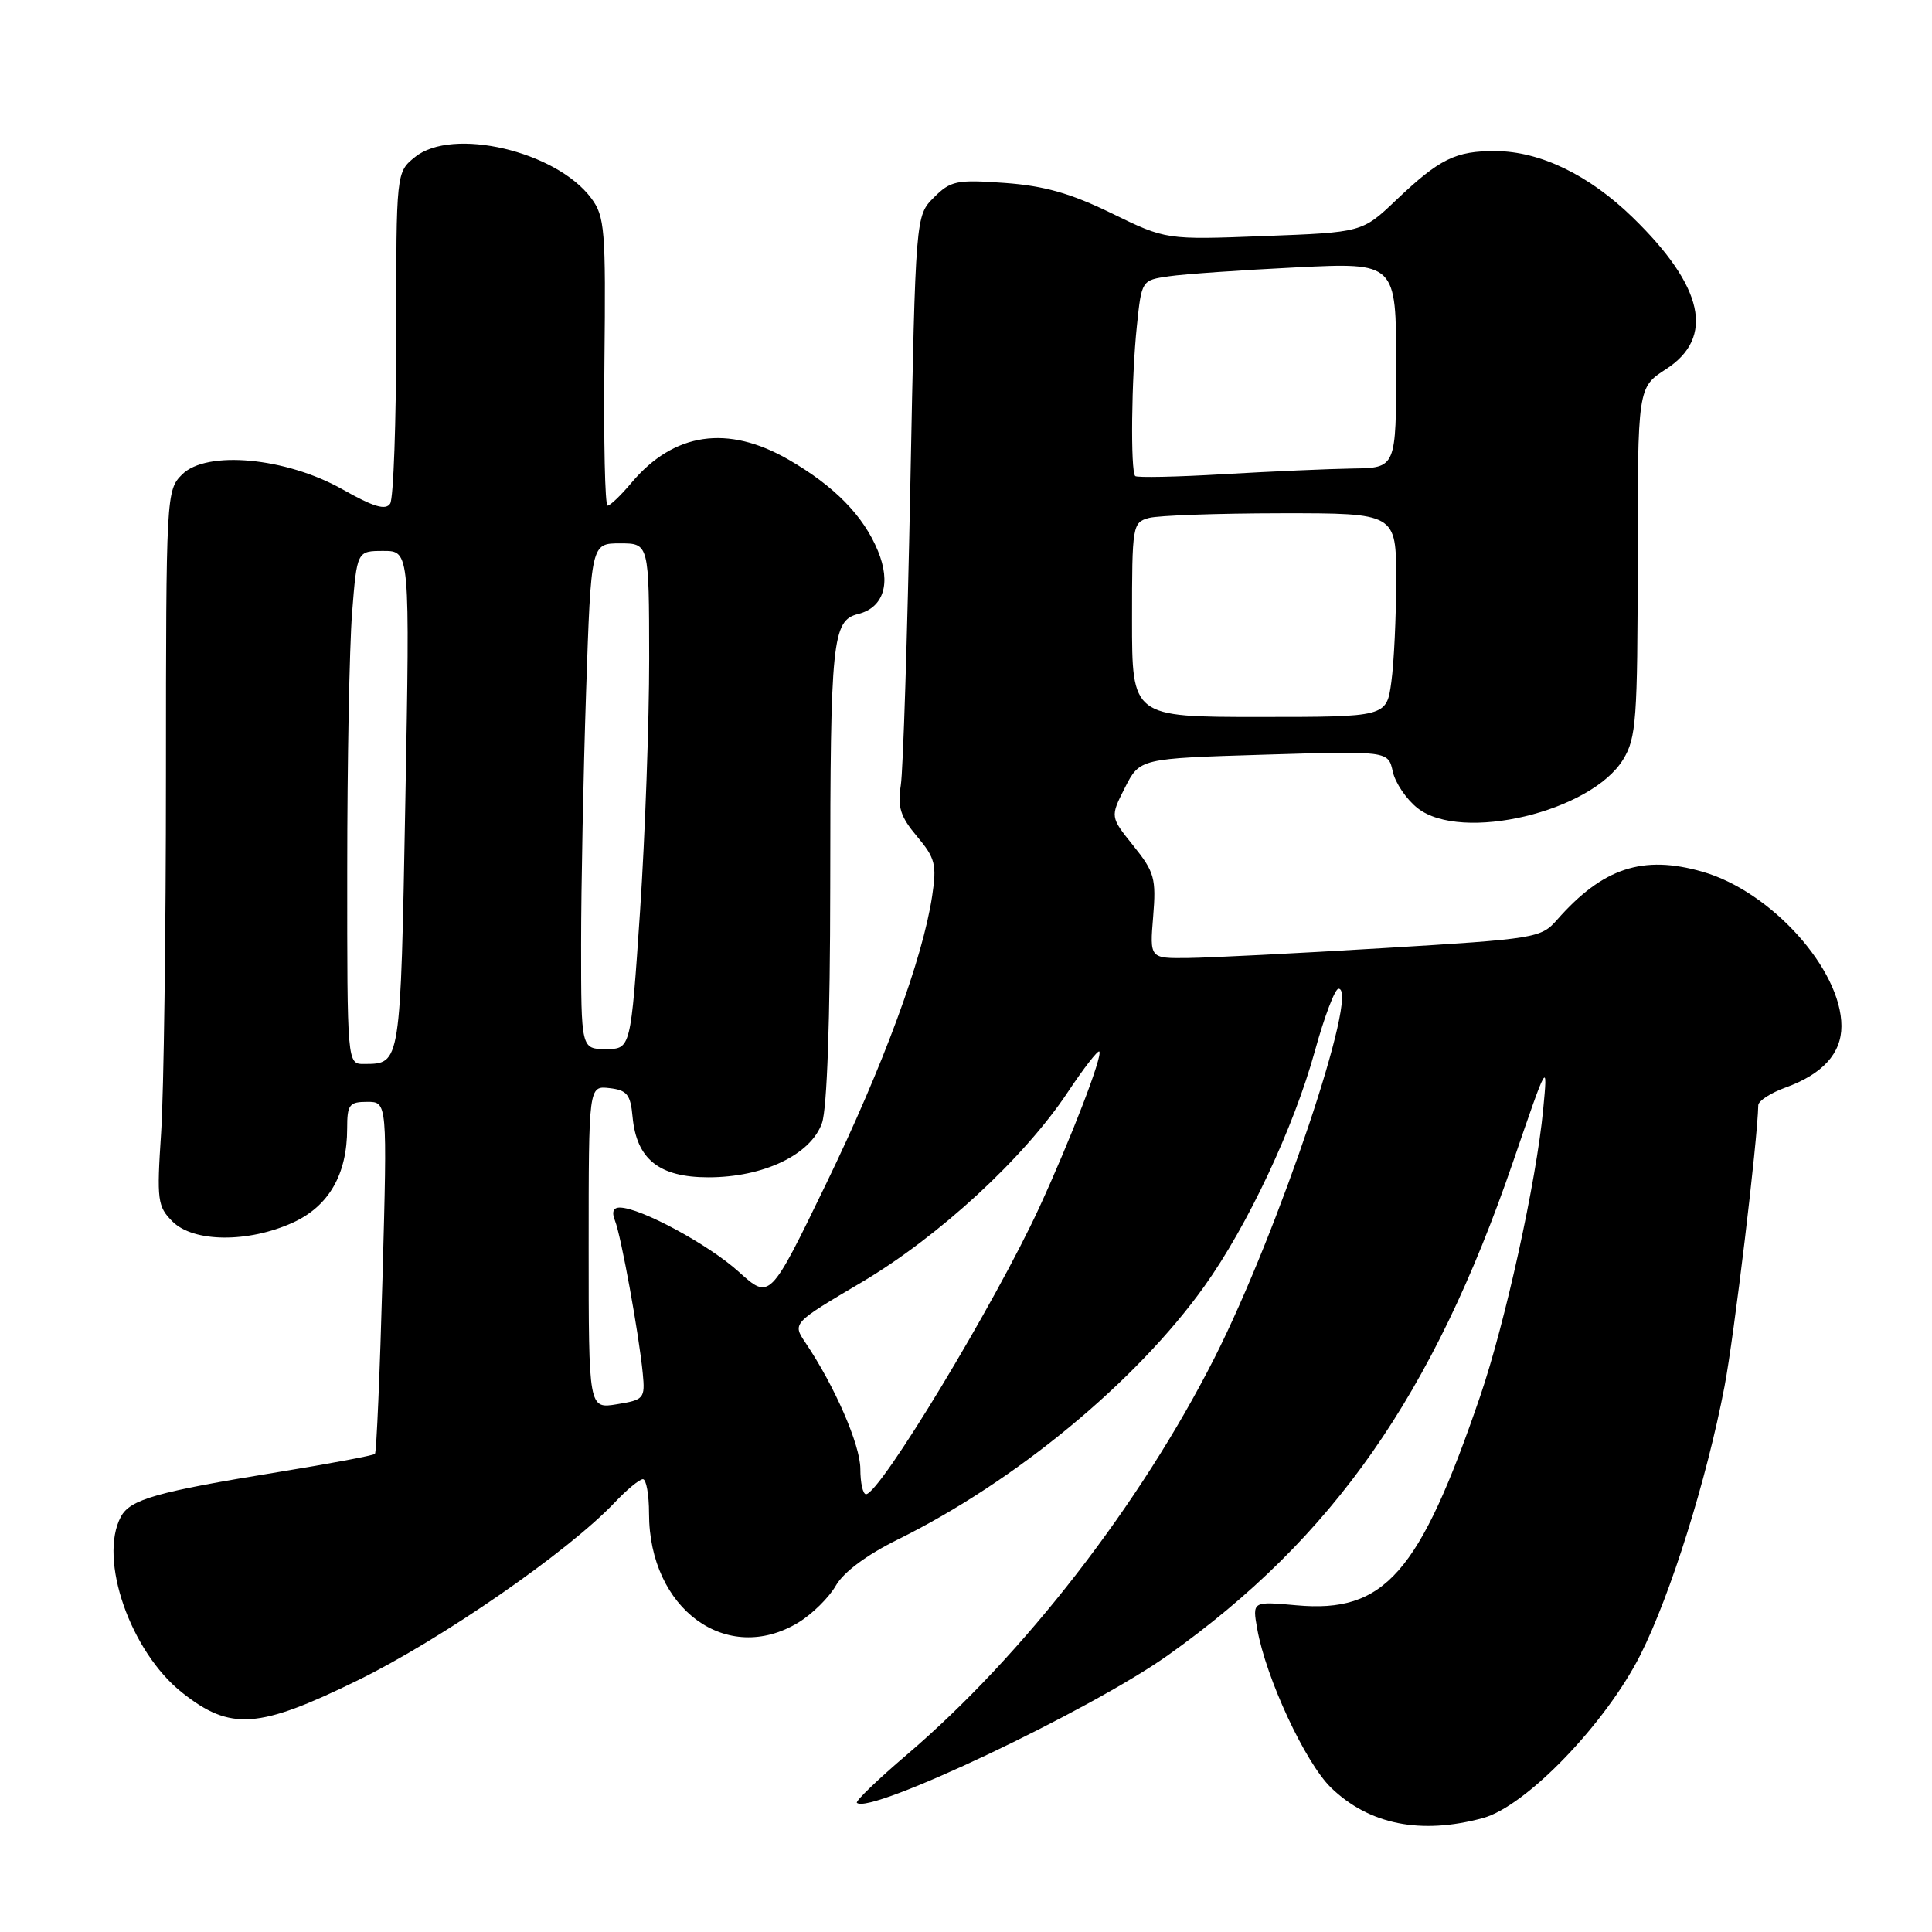 <?xml version="1.0" encoding="UTF-8" standalone="no"?>
<!DOCTYPE svg PUBLIC "-//W3C//DTD SVG 1.1//EN" "http://www.w3.org/Graphics/SVG/1.1/DTD/svg11.dtd" >
<svg xmlns="http://www.w3.org/2000/svg" xmlns:xlink="http://www.w3.org/1999/xlink" version="1.1" viewBox="0 0 256 256">
 <g >
 <path fill="currentColor"
d=" M 196.50 240.90 C 202.19 239.36 212.77 228.39 217.37 219.26 C 221.36 211.33 226.14 196.09 228.50 183.75 C 229.77 177.15 232.89 151.11 232.98 146.45 C 232.99 145.87 234.62 144.82 236.60 144.10 C 241.51 142.32 244.00 139.59 244.00 135.96 C 244.00 128.46 234.69 118.11 225.59 115.51 C 217.67 113.24 212.37 115.00 206.31 121.89 C 204.19 124.30 203.50 124.41 183.31 125.63 C 171.87 126.32 160.21 126.91 157.42 126.94 C 152.34 127.00 152.34 127.00 152.80 121.45 C 153.21 116.41 152.98 115.55 150.18 112.07 C 147.10 108.24 147.10 108.24 149.06 104.37 C 151.03 100.50 151.03 100.50 167.49 100.00 C 183.95 99.50 183.95 99.50 184.55 102.24 C 184.88 103.74 186.36 105.92 187.83 107.08 C 193.63 111.66 210.85 107.58 215.09 100.61 C 216.81 97.79 216.99 95.32 217.00 74.42 C 217.00 51.34 217.00 51.34 220.75 48.92 C 227.25 44.72 225.77 37.98 216.33 28.80 C 210.56 23.19 204.08 20.05 198.18 20.02 C 192.88 19.99 190.75 21.04 185.00 26.51 C 180.50 30.79 180.50 30.79 167.50 31.28 C 154.50 31.78 154.50 31.78 147.29 28.26 C 141.86 25.61 138.37 24.62 133.13 24.24 C 126.75 23.78 125.96 23.95 123.74 26.17 C 121.32 28.59 121.32 28.59 120.62 64.54 C 120.23 84.32 119.67 102.10 119.36 104.06 C 118.91 106.95 119.31 108.22 121.51 110.83 C 123.92 113.69 124.14 114.56 123.52 118.70 C 122.27 127.03 117.06 141.18 109.46 156.87 C 102.01 172.24 102.01 172.24 97.89 168.52 C 93.89 164.90 84.87 160.03 82.14 160.01 C 81.25 160.00 81.03 160.60 81.49 161.75 C 82.30 163.76 84.67 176.82 85.17 181.98 C 85.49 185.31 85.33 185.49 81.75 186.07 C 78.00 186.69 78.00 186.69 78.00 165.28 C 78.00 143.87 78.00 143.87 80.75 144.18 C 83.09 144.45 83.55 145.02 83.82 148.00 C 84.35 153.61 87.34 156.00 93.86 156.00 C 101.18 156.00 107.45 153.00 108.92 148.80 C 109.59 146.87 110.00 135.12 110.01 117.60 C 110.02 84.76 110.28 82.22 113.71 81.36 C 117.09 80.51 118.10 77.29 116.33 73.00 C 114.42 68.35 110.58 64.42 104.50 60.91 C 96.43 56.25 89.30 57.29 83.68 63.96 C 82.28 65.63 80.85 67.00 80.51 67.00 C 80.16 67.00 79.98 58.42 80.09 47.94 C 80.28 30.39 80.14 28.67 78.34 26.26 C 73.68 20.01 59.93 16.80 54.99 20.81 C 52.50 22.82 52.50 22.82 52.50 44.16 C 52.50 55.90 52.14 66.05 51.70 66.73 C 51.11 67.65 49.49 67.17 45.38 64.84 C 37.88 60.61 27.36 59.64 24.13 62.87 C 22.03 64.97 22.00 65.59 21.99 102.75 C 21.99 123.51 21.70 144.82 21.35 150.11 C 20.76 159.05 20.87 159.87 22.86 161.86 C 25.63 164.63 32.86 164.70 38.79 162.01 C 43.56 159.84 46.00 155.63 46.00 149.53 C 46.00 146.37 46.28 146.00 48.66 146.00 C 51.32 146.00 51.32 146.00 50.69 169.14 C 50.34 181.86 49.89 192.44 49.68 192.65 C 49.47 192.86 43.72 193.94 36.90 195.05 C 20.74 197.68 17.25 198.67 16.02 200.97 C 13.01 206.59 17.28 218.85 24.13 224.28 C 30.54 229.36 34.24 229.10 47.41 222.65 C 58.50 217.22 75.26 205.62 81.44 199.10 C 83.05 197.39 84.74 196.00 85.19 196.00 C 85.63 196.00 86.00 198.04 86.00 200.53 C 86.00 213.22 96.33 220.75 105.81 214.98 C 107.63 213.87 109.86 211.67 110.76 210.09 C 111.79 208.30 114.86 206.02 118.95 204.00 C 134.52 196.32 150.56 183.08 159.59 170.43 C 165.34 162.37 171.43 149.41 174.23 139.26 C 175.48 134.72 176.89 131.01 177.36 131.01 C 180.22 130.98 169.39 163.20 160.94 179.90 C 151.09 199.35 135.58 219.36 120.18 232.49 C 116.31 235.79 113.33 238.66 113.54 238.88 C 115.19 240.53 144.51 226.62 154.77 219.32 C 176.68 203.74 189.88 184.86 200.48 153.97 C 205.08 140.55 205.10 140.52 204.48 147.00 C 203.58 156.52 199.44 175.34 196.12 185.04 C 188.08 208.53 183.46 213.77 171.79 212.71 C 165.94 212.18 165.94 212.18 166.59 215.84 C 167.75 222.37 172.95 233.55 176.36 236.87 C 181.42 241.77 188.26 243.14 196.50 240.90 Z  M 114.00 194.64 C 114.00 191.47 110.60 183.66 106.73 177.92 C 104.99 175.33 104.99 175.33 114.15 169.92 C 124.43 163.83 135.68 153.46 141.49 144.71 C 143.59 141.55 145.47 139.13 145.66 139.33 C 146.16 139.83 141.90 150.90 137.71 160.00 C 131.88 172.66 116.59 197.96 114.75 197.99 C 114.34 197.99 114.00 196.49 114.00 194.64 Z  M 46.01 115.25 C 46.01 101.09 46.30 85.79 46.65 81.25 C 47.30 73.00 47.30 73.00 50.81 73.00 C 54.32 73.00 54.32 73.00 53.71 106.16 C 53.06 141.30 53.11 140.95 48.25 140.98 C 46.00 141.00 46.00 141.00 46.01 115.25 Z  M 77.00 125.16 C 77.00 117.55 77.30 102.47 77.66 91.66 C 78.32 72.00 78.32 72.00 82.16 72.00 C 86.00 72.00 86.00 72.00 86.02 87.25 C 86.02 95.64 85.48 110.71 84.81 120.75 C 83.58 139.00 83.58 139.00 80.29 139.00 C 77.00 139.00 77.00 139.00 77.00 125.16 Z  M 150.00 82.12 C 150.00 69.60 150.06 69.22 152.25 68.63 C 153.49 68.30 161.36 68.02 169.75 68.01 C 185.00 68.00 185.00 68.00 185.00 76.86 C 185.00 81.73 184.71 87.81 184.36 90.36 C 183.73 95.00 183.73 95.00 166.86 95.00 C 150.00 95.00 150.00 95.00 150.00 82.12 Z  M 150.42 63.08 C 149.78 62.45 149.92 50.06 150.64 43.21 C 151.27 37.14 151.27 37.13 154.89 36.61 C 156.87 36.32 164.46 35.79 171.75 35.43 C 185.00 34.78 185.00 34.78 185.00 48.39 C 185.00 62.00 185.00 62.00 179.25 62.08 C 176.09 62.13 168.40 62.47 162.17 62.83 C 155.93 63.20 150.64 63.31 150.42 63.08 Z "/>
</g>
</svg>